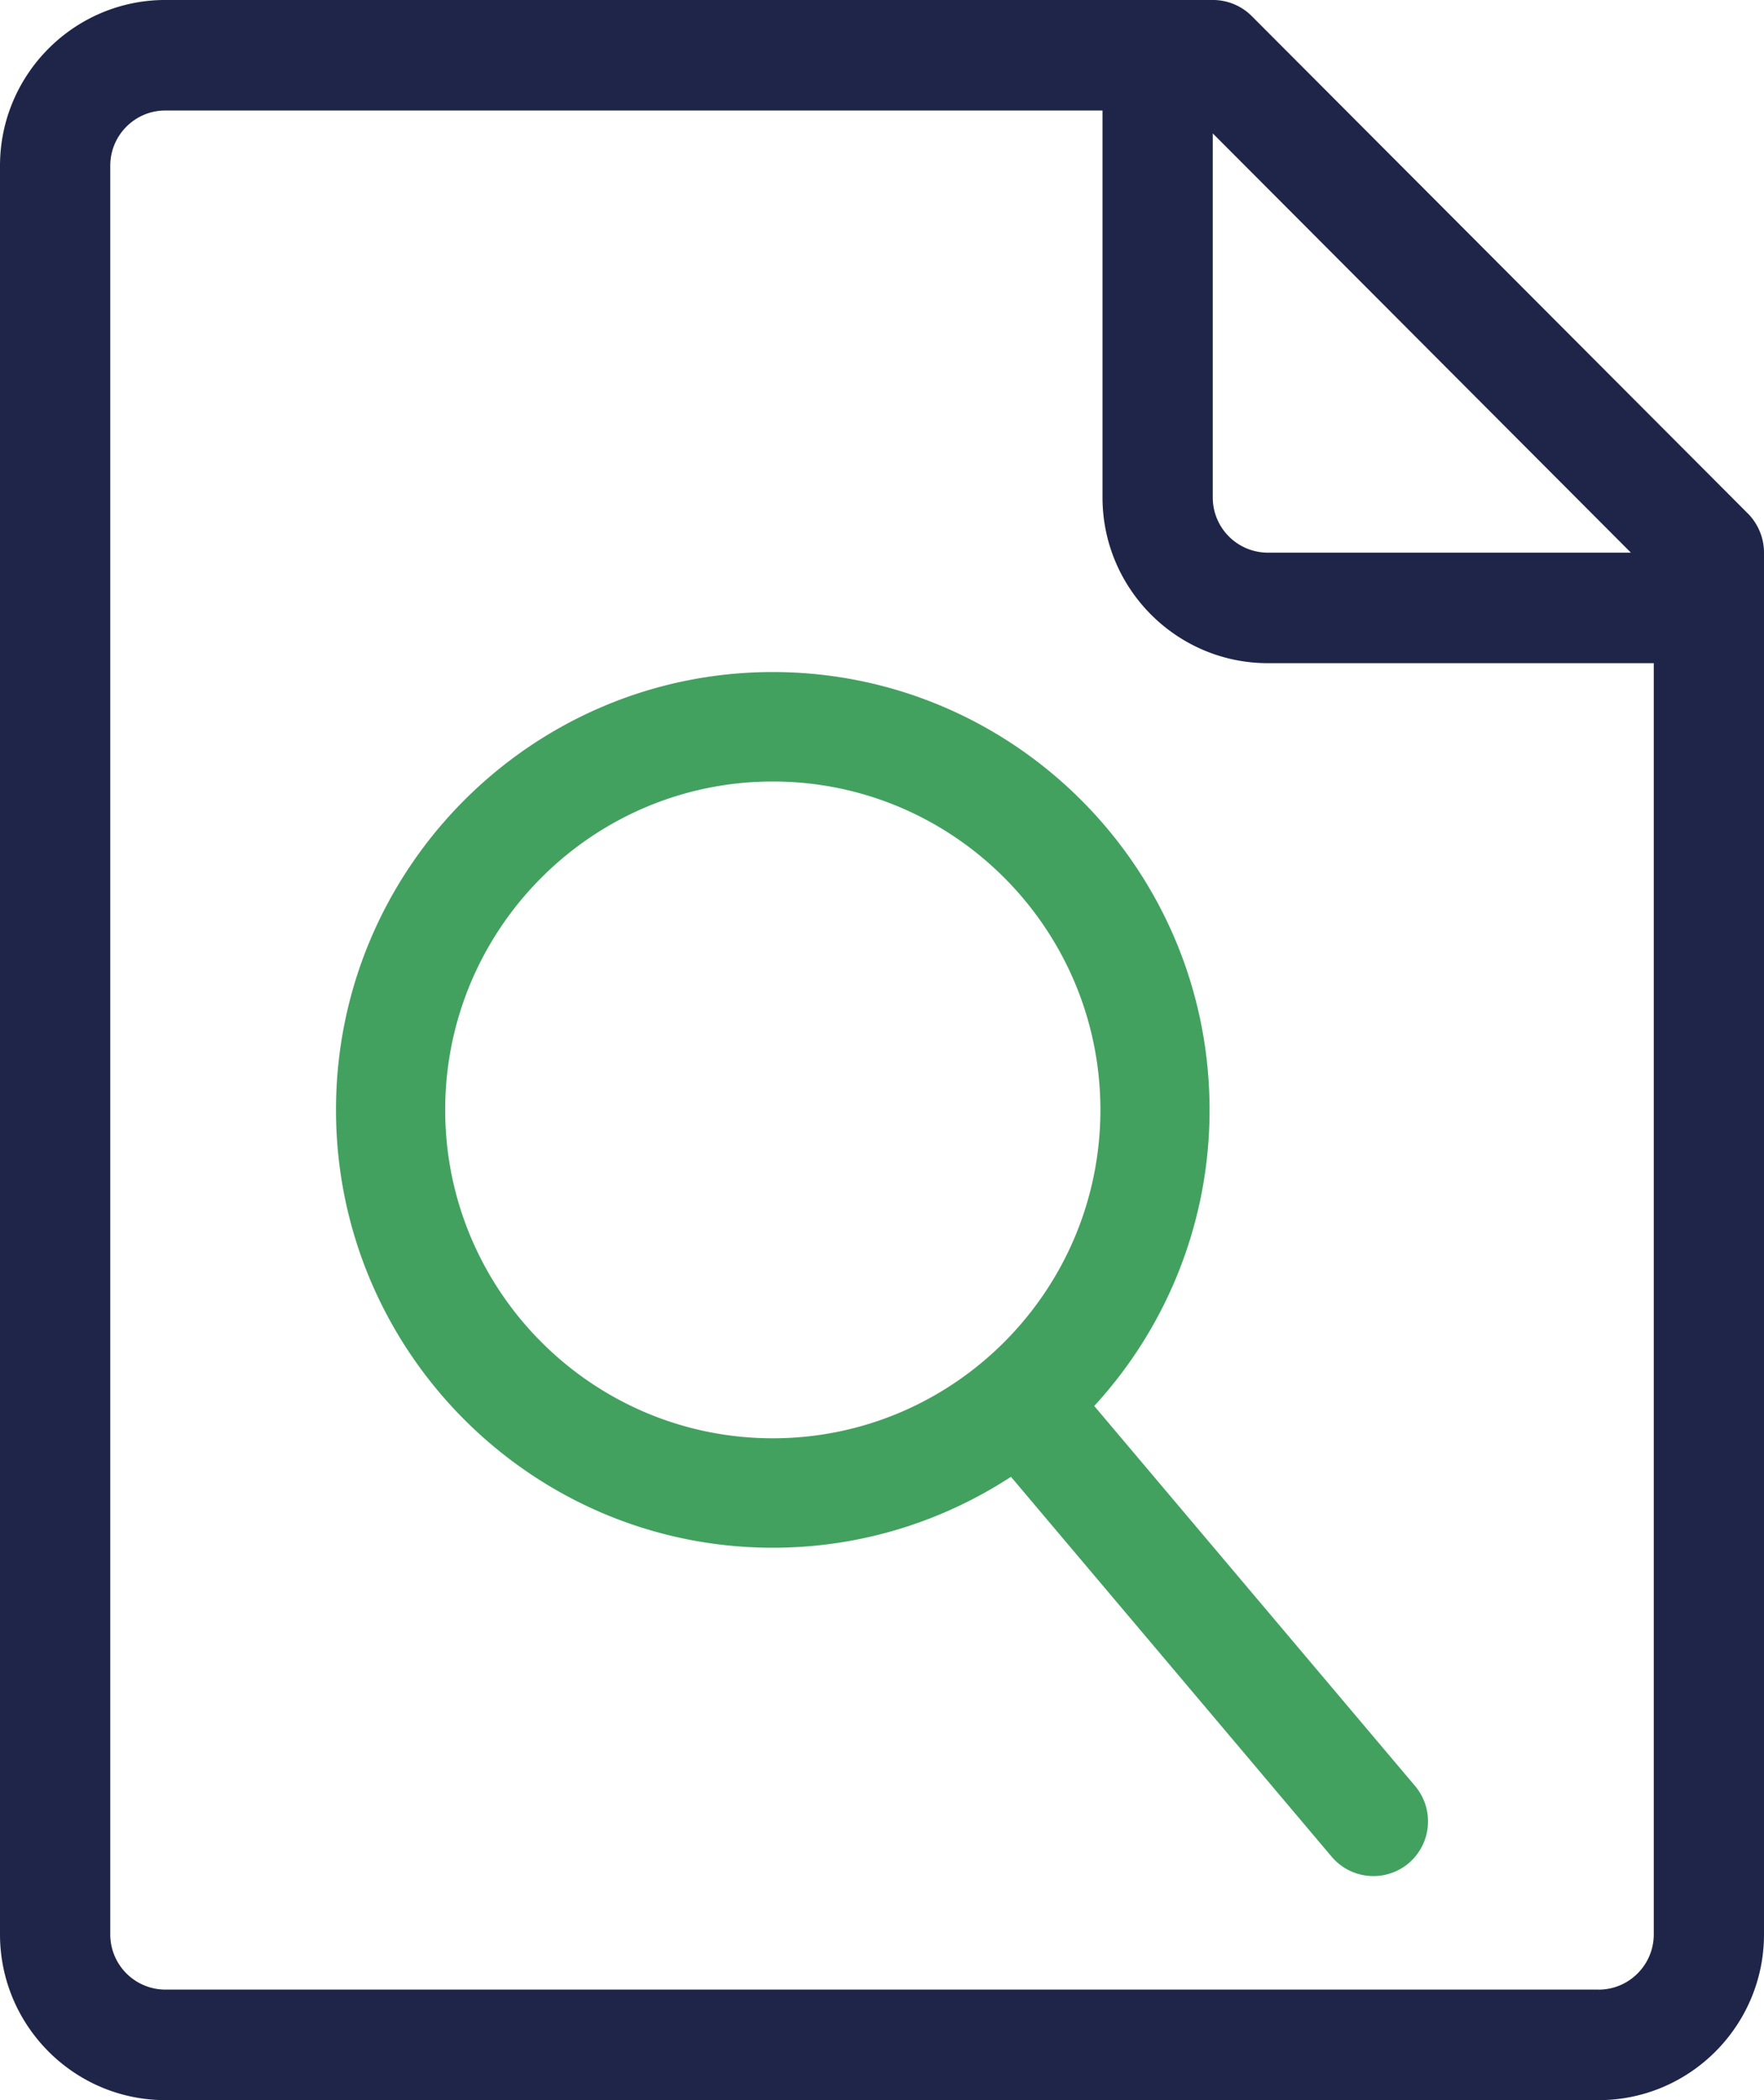 <svg xmlns="http://www.w3.org/2000/svg" width="63" height="75"><g fill="none"><path fill="#1E2548" d="M62.425 18.34L44.706.575c-.37-.37-.87-.576-1.394-.576H5.907C2.65 0 0 2.657 0 5.921V69.08C0 72.343 2.65 75 5.906 75h51.188C60.35 75 63 72.343 63 69.079V19.737c0-.525-.209-1.026-.575-1.398zm-4.178 1.397H45.281a1.971 1.971 0 01-1.968-1.974V4.764l14.934 14.973zm-1.153 51.316H5.906a1.972 1.972 0 01-1.968-1.974V5.92c0-1.09.881-1.974 1.968-1.974h33.469v13.816c0 3.265 2.65 5.921 5.906 5.921h13.782V69.08c0 1.09-.883 1.974-1.97 1.974z"/><path fill="#43A160" d="M50.54 63.783L39.08 50.21a15.602 15.602 0 004.119-10.574C43.2 31.013 36.203 24 27.6 24S12 31.013 12 39.636c0 8.624 6.997 15.637 15.6 15.637 3.135 0 6.056-.935 8.506-2.533L47.56 66.308a1.954 1.954 0 002.75.231 1.96 1.96 0 00.23-2.756zM15.9 39.636c0-6.465 5.25-11.727 11.7-11.727 6.45 0 11.7 5.262 11.7 11.727 0 6.466-5.25 11.728-11.7 11.728-6.45 0-11.7-5.262-11.7-11.728z"/></g></svg>